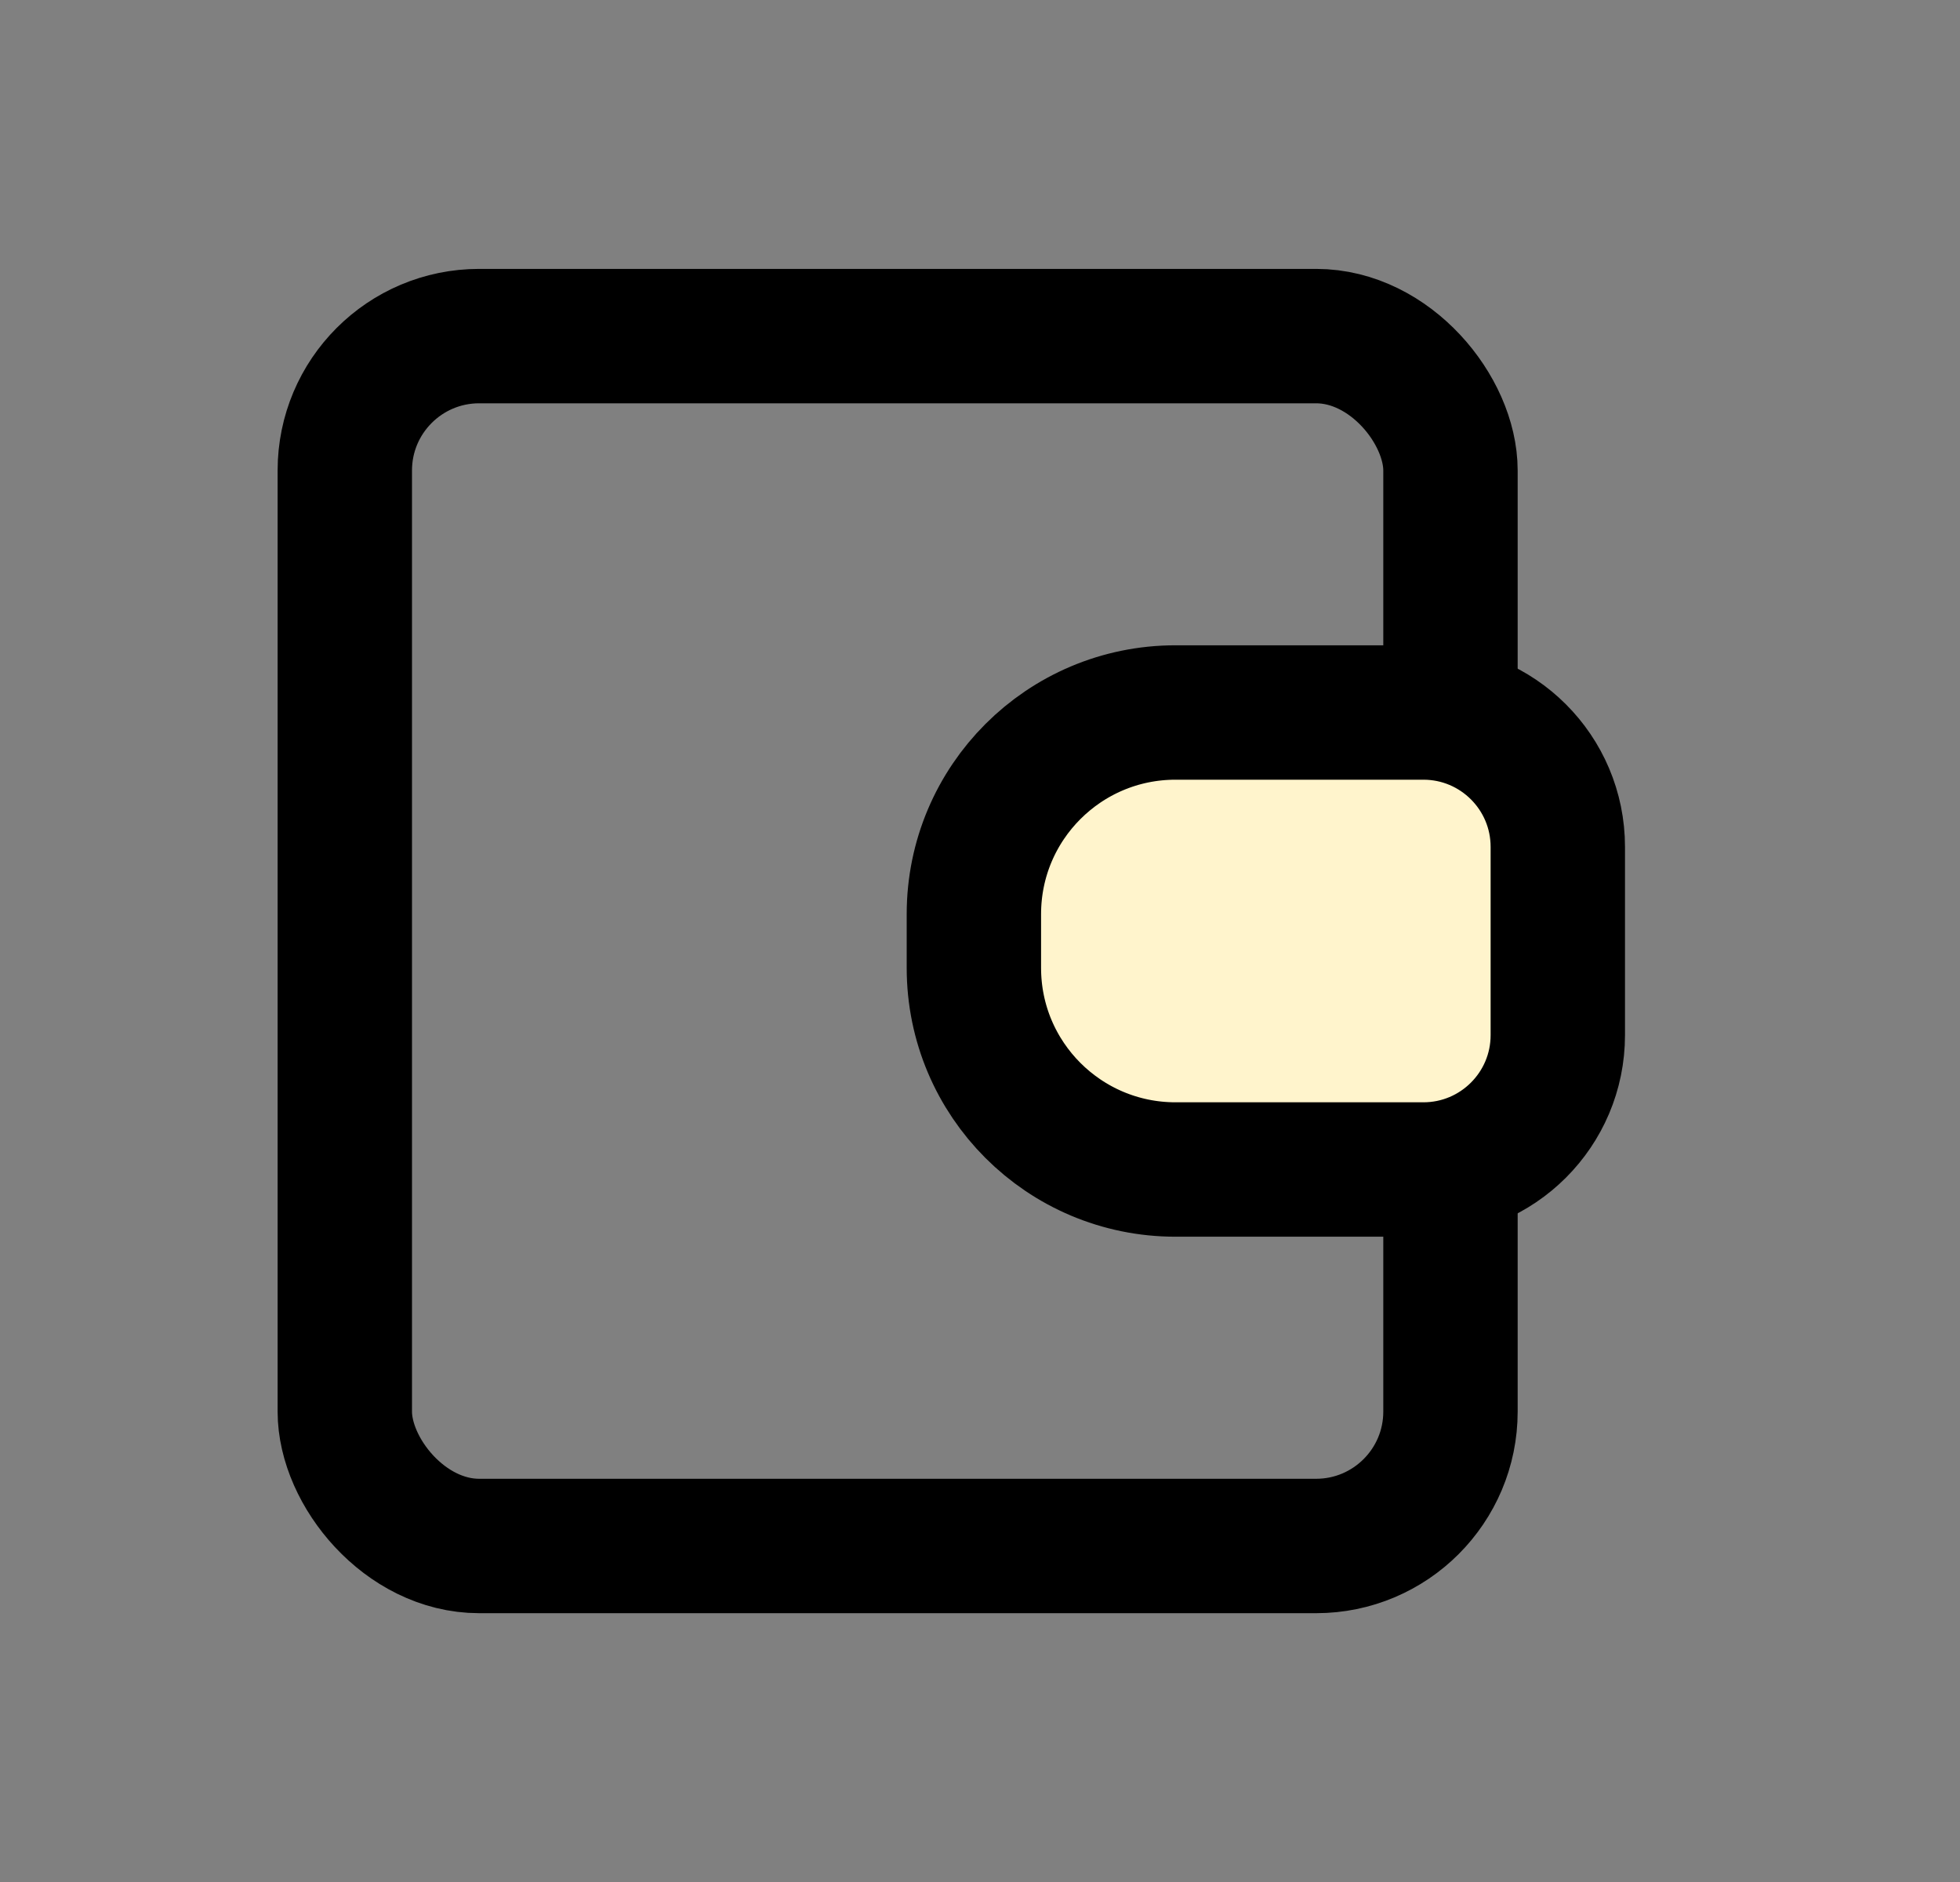 <svg width="25" height="24" viewBox="0 0 25 24" fill="none" xmlns="http://www.w3.org/2000/svg">
<rect x="0" y="0" width="25" height="24" fill="#808080" stroke="none"/>
<rect x="4.398" y="4.286" width="14.103" height="15.429" rx="1.714" stroke="black" stroke-width="1.714"/>
<path d="M14.994 9.086C13.573 9.086 12.422 10.237 12.422 11.657V12.343C12.422 13.763 13.573 14.914 14.994 14.914H18.155C19.102 14.914 19.87 14.147 19.87 13.2V10.8C19.87 9.853 19.102 9.086 18.155 9.086H14.994Z" fill="#FFC900"/>
<path d="M14.994 9.086C13.573 9.086 12.422 10.237 12.422 11.657V12.343C12.422 13.763 13.573 14.914 14.994 14.914H18.155C19.102 14.914 19.87 14.147 19.87 13.2V10.8C19.87 9.853 19.102 9.086 18.155 9.086H14.994Z" fill="white" fill-opacity="0.8"/>
<path d="M14.994 9.086C13.573 9.086 12.422 10.237 12.422 11.657V12.343C12.422 13.763 13.573 14.914 14.994 14.914H18.155C19.102 14.914 19.87 14.147 19.87 13.2V10.8C19.87 9.853 19.102 9.086 18.155 9.086H14.994Z" stroke="black" stroke-width="1.714"/>
</svg>
